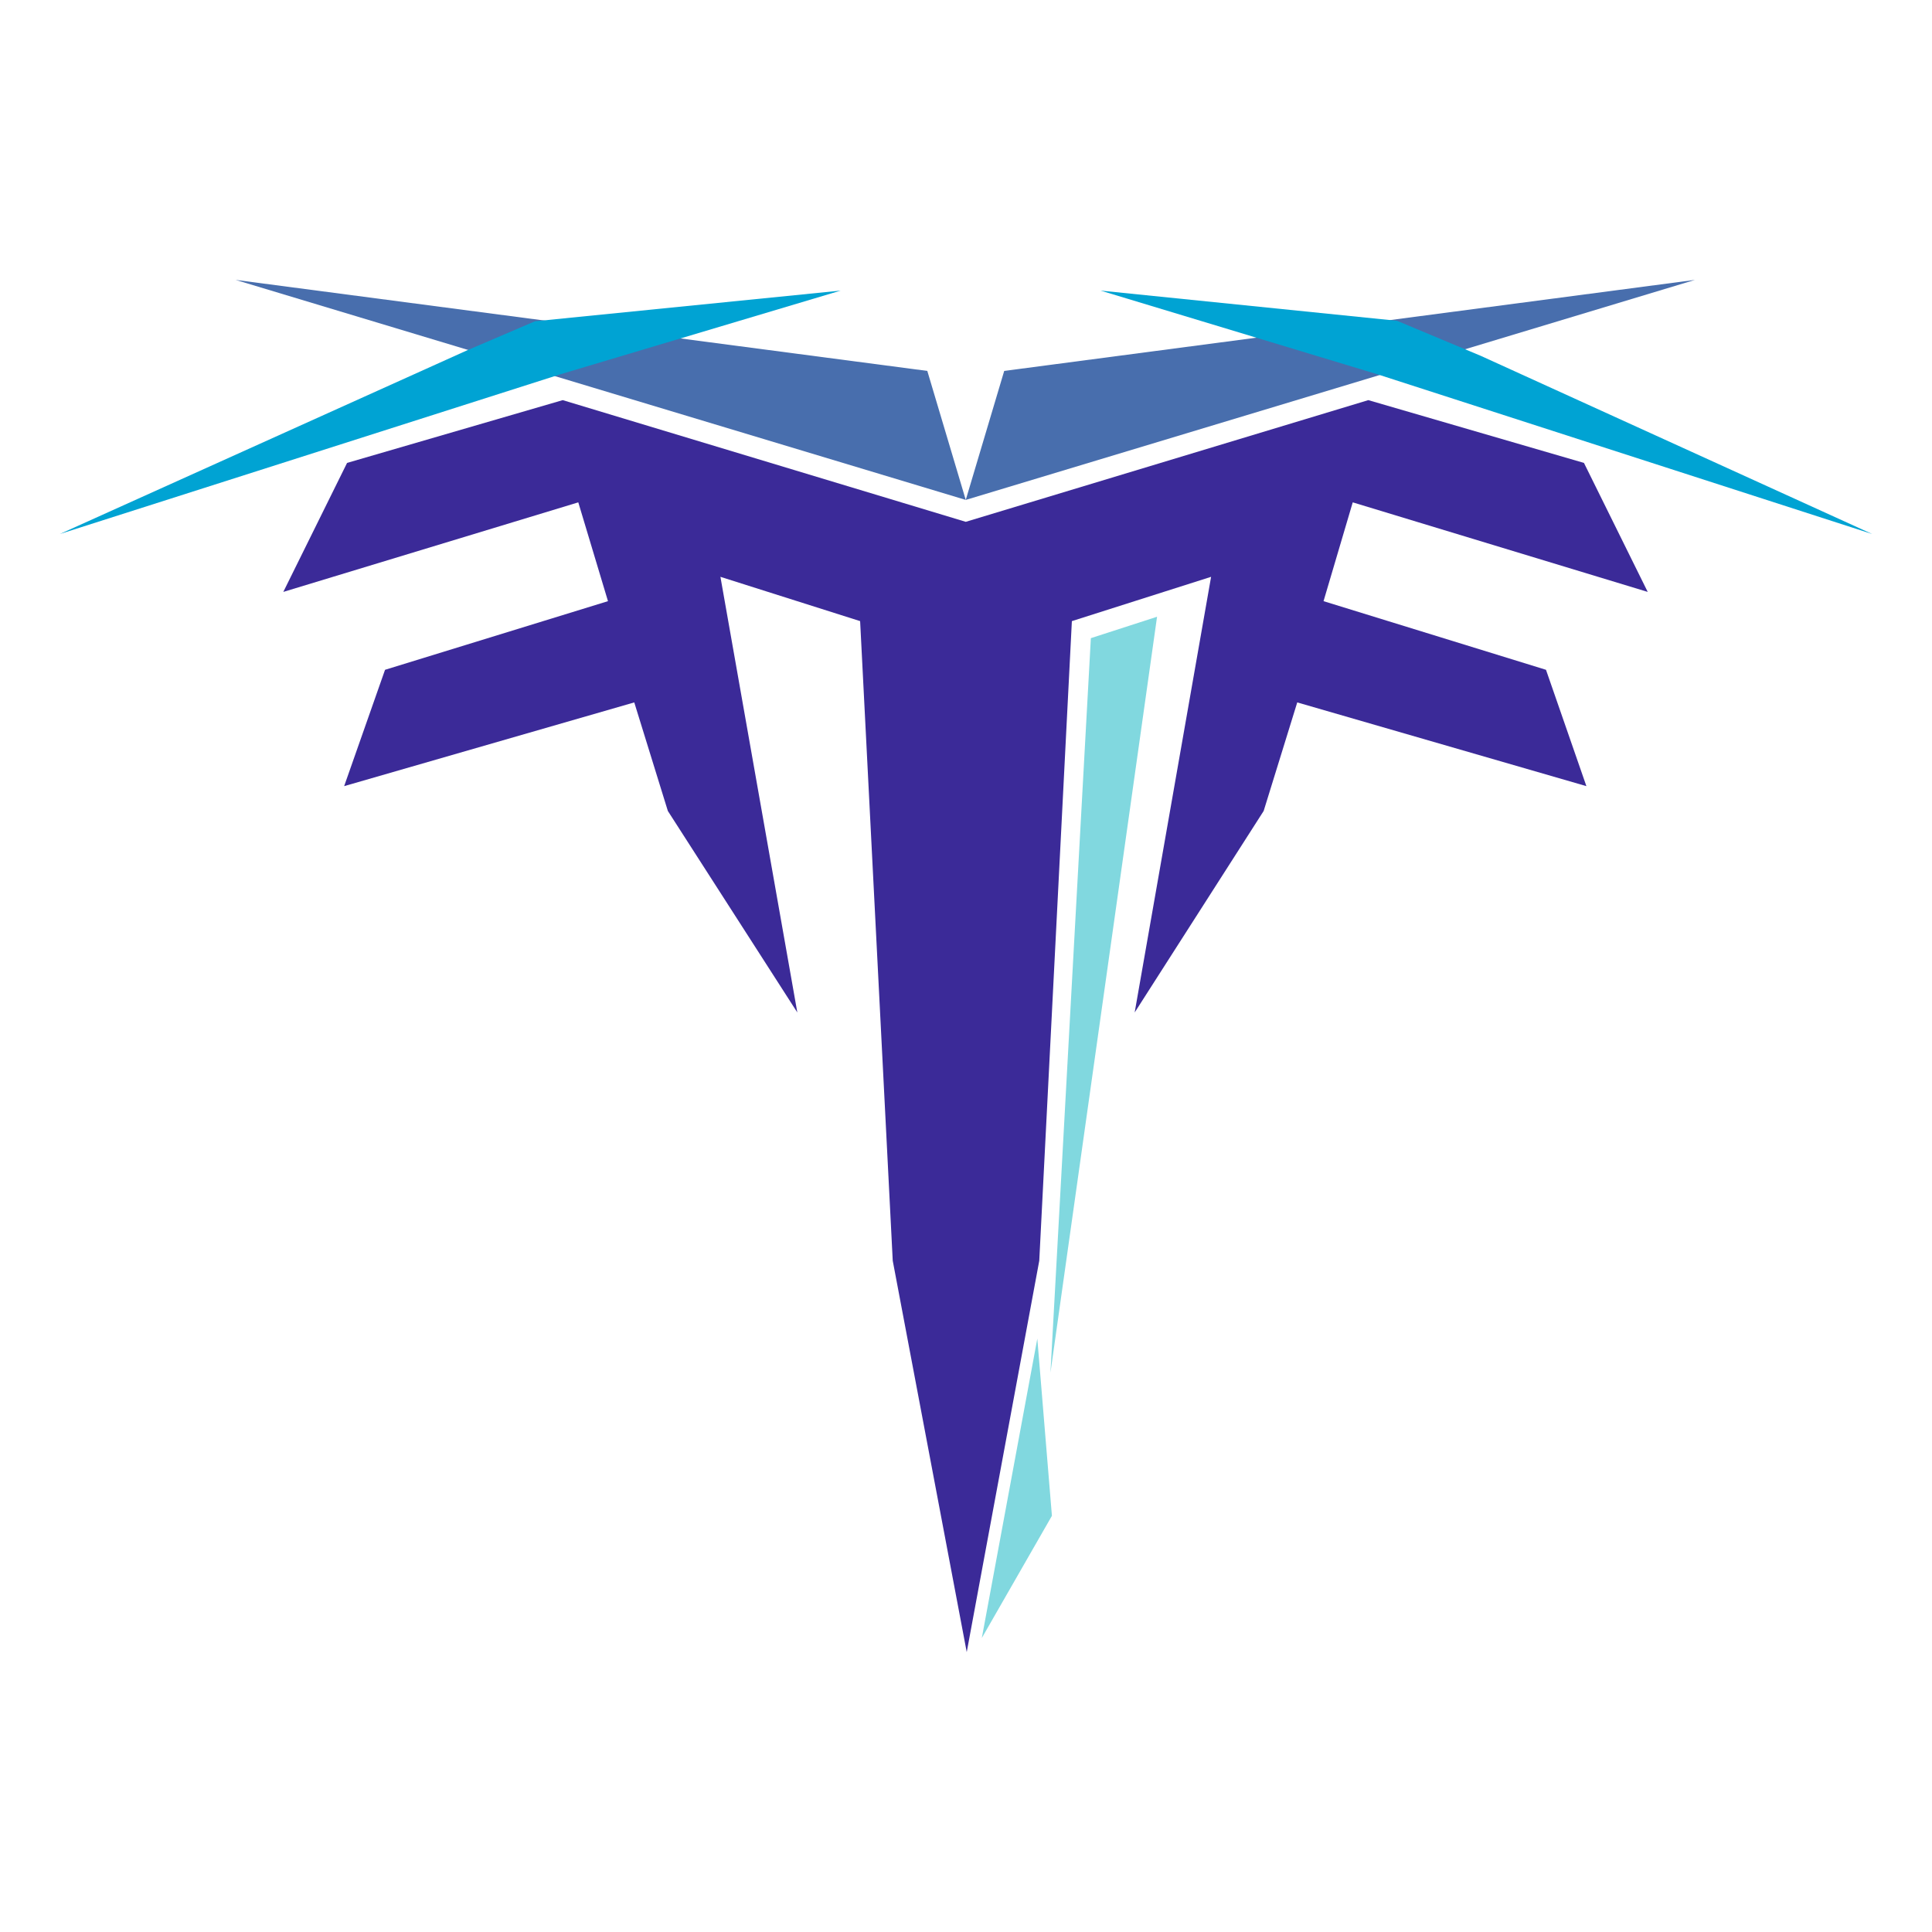 <?xml version="1.0" encoding="utf-8"?>
<!-- Generator: Adobe Illustrator 22.1.0, SVG Export Plug-In . SVG Version: 6.00 Build 0)  -->
<svg version="1.1" id="Layer_1" xmlns="http://www.w3.org/2000/svg" xmlns:xlink="http://www.w3.org/1999/xlink" x="0px" y="0px"
	 viewBox="0 0 396.9 396.9" style="enable-background:new 0 0 396.9 396.9;" xml:space="preserve">
<style type="text/css">
	.st0{fill-rule:evenodd;clip-rule:evenodd;fill:#486EAD;}
	.st1{fill-rule:evenodd;clip-rule:evenodd;fill:#3B2A98;}
	.st2{fill-rule:evenodd;clip-rule:evenodd;fill:#81D8DF;}
	.st3{fill-rule:evenodd;clip-rule:evenodd;fill:#00A3D3;}
</style>
<g>
	<polygon class="st0" points="198.4,102.7 348.2,57.5 206.3,76.2 	"/>
	<polygon class="st0" points="198.4,102.7 48.4,57.5 190.5,76.2 	"/>
	<polygon class="st1" points="198.4,107.2 115.6,82.2 71.3,95.1 58.2,121.6 118.8,103.2 124.9,123.5 79.1,137.6 70.7,161.5 
		130.3,144.3 137.2,166.6 163.8,208 148,118.5 176.7,127.6 183.4,259 198.6,339.4 198.6,339.4 213.5,259 220.2,127.6 248.8,118.5 
		233.1,208 259.6,166.6 266.5,144.3 325.9,161.5 317.6,137.6 271.9,123.5 277.9,103.2 338.5,121.6 325.4,95.1 281.1,82.2 	"/>
	<polygon class="st2" points="224.1,131.1 237.7,126.7 215.8,282 	"/>
	<polygon class="st2" points="213.1,275 216.1,311.4 201.7,336.5 	"/>
	<polygon class="st3" points="115.1,76.9 172.7,59.7 109.9,66 95.9,72 12.3,109.7 	"/>
	<polygon class="st3" points="226.1,59.7 283,76.9 384.6,109.7 304.2,73.1 304.2,73.1 287,65.9 	"/>
</g>
</svg>
